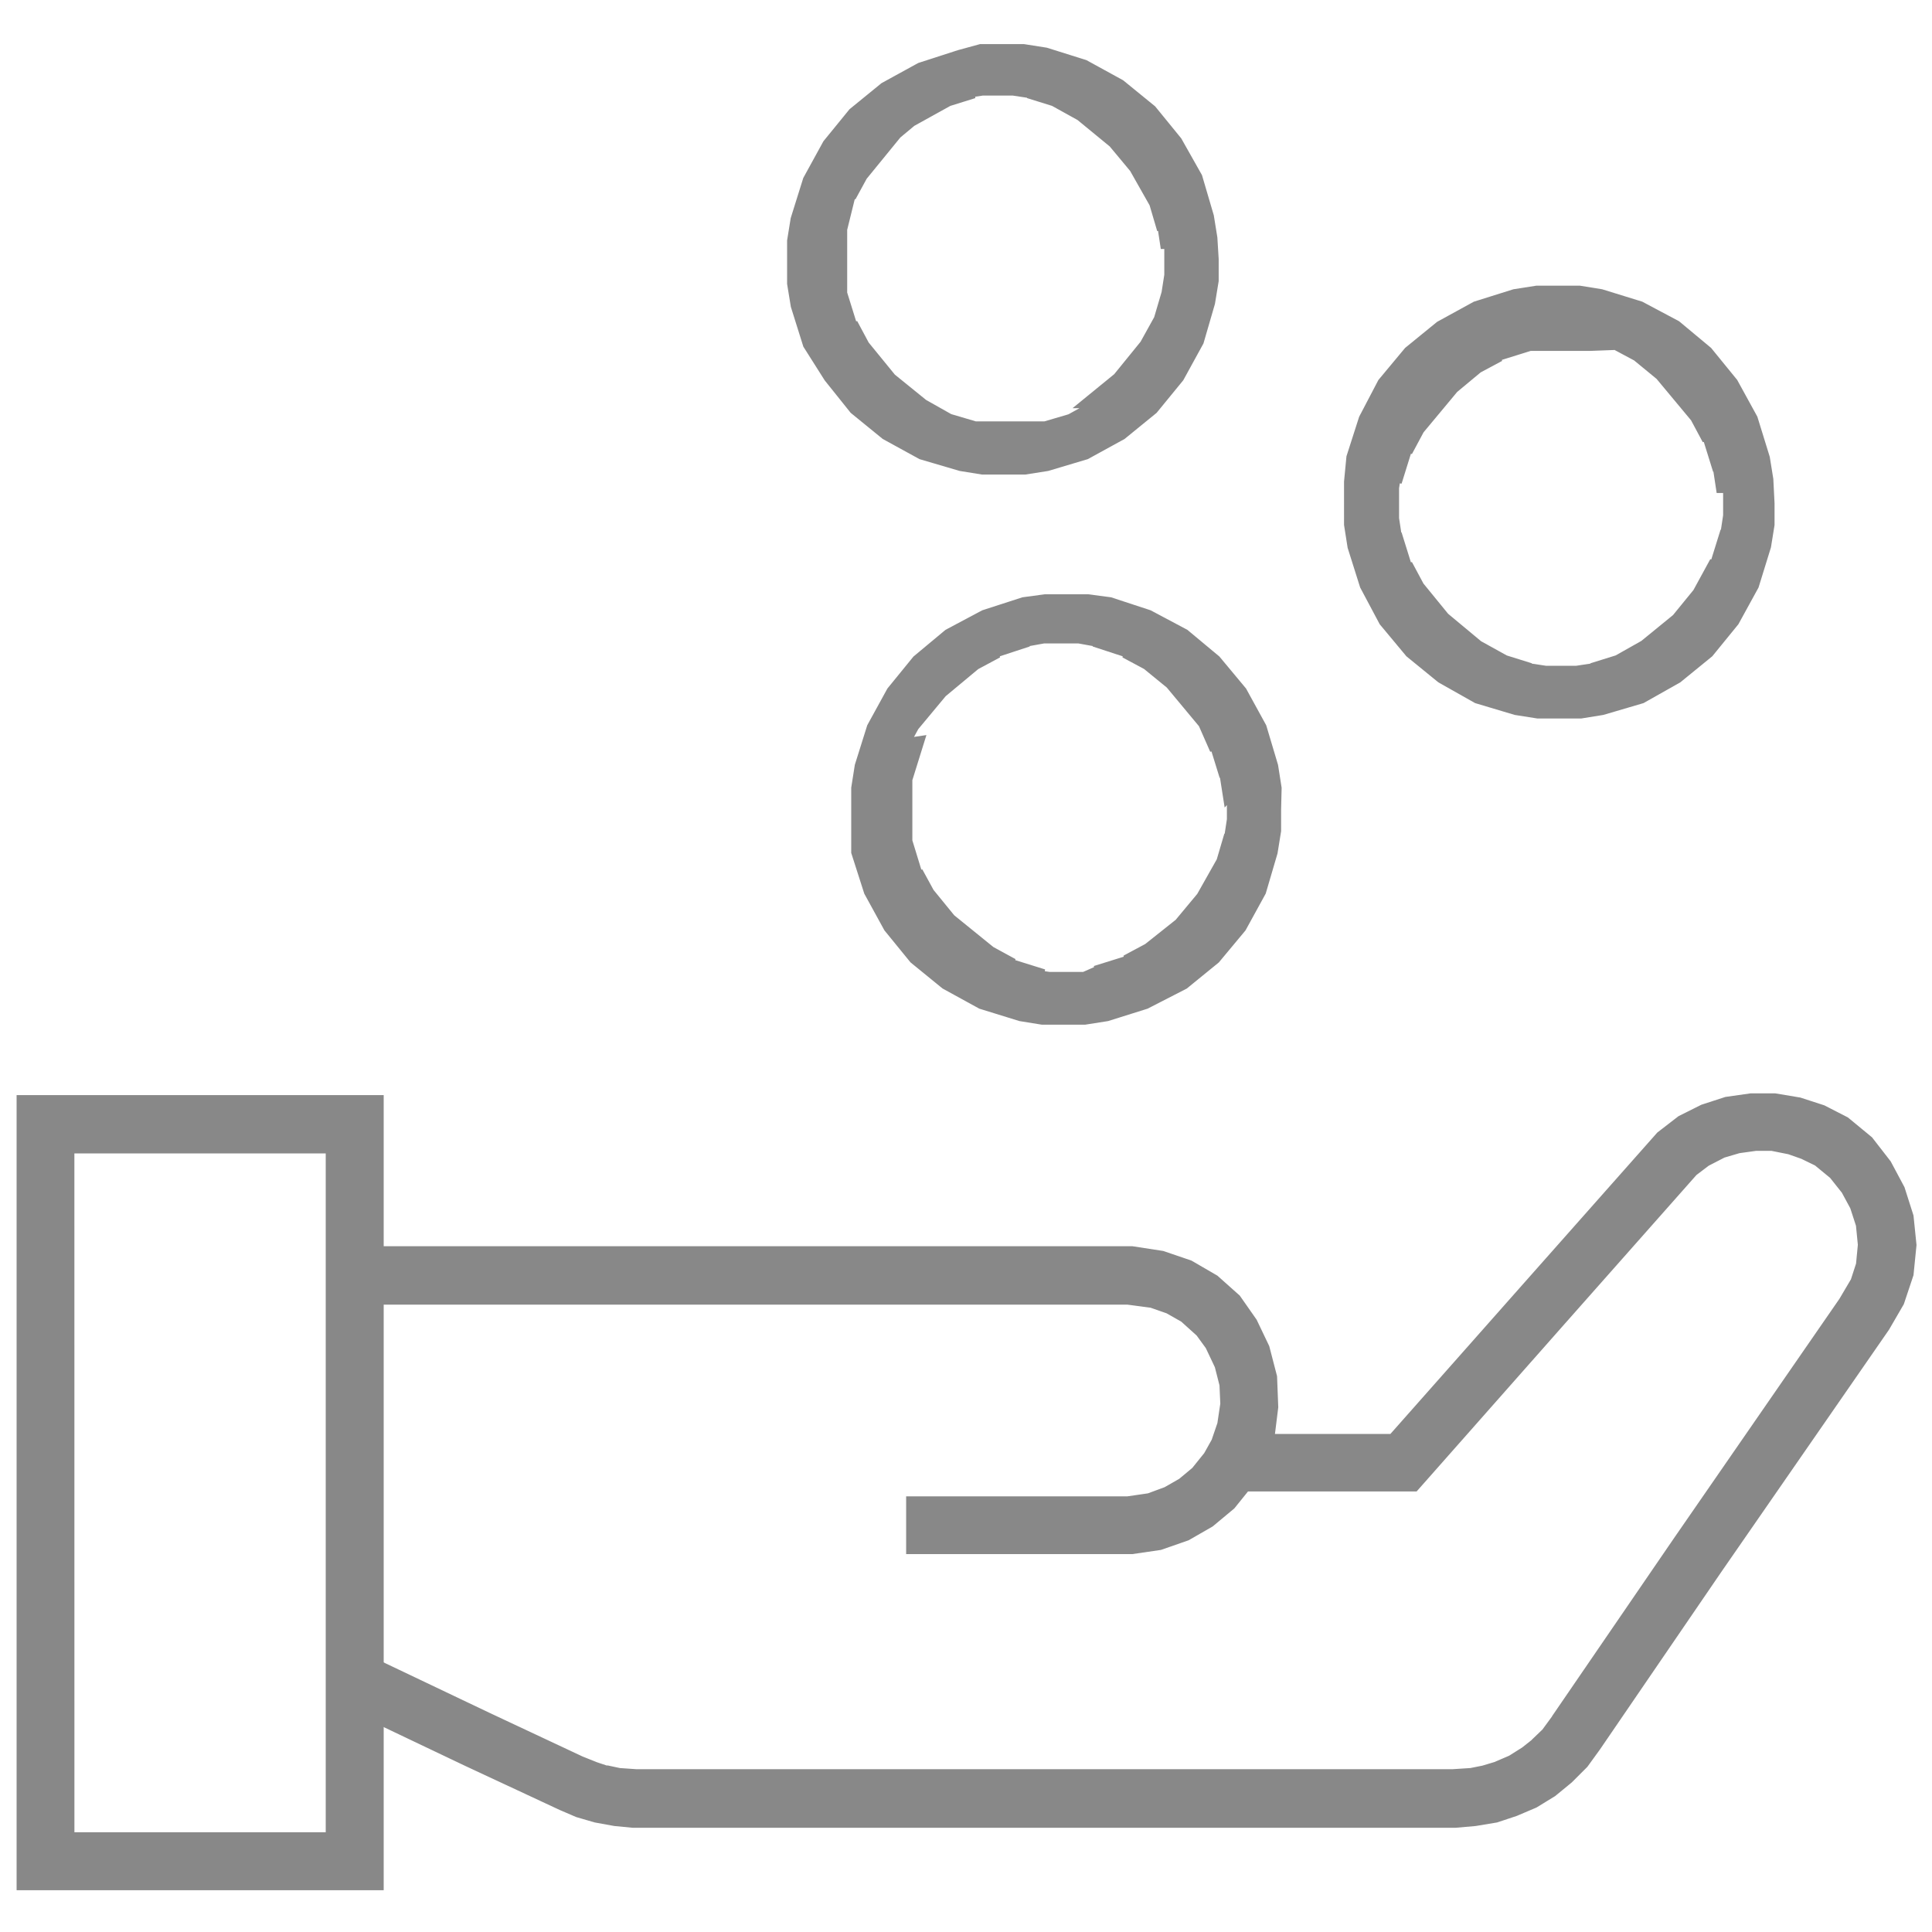<svg xmlns="http://www.w3.org/2000/svg" xmlns:xlink="http://www.w3.org/1999/xlink" width="52" height="52" viewBox="0 0 52 52">
  <defs>
    <clipPath id="clip-path">
      <rect id="Rectangle_68" data-name="Rectangle 68" width="52" height="52" transform="translate(-0.42 -0.88)" fill="none"/>
    </clipPath>
    <clipPath id="clip-path-2">
      <rect id="Rectangle_67" data-name="Rectangle 67" width="52" height="52" fill="none"/>
    </clipPath>
  </defs>
  <g id="Compensation" transform="translate(0.42 0.88)" clip-path="url(#clip-path)">
    <g id="Group_35" data-name="Group 35" transform="translate(-0.42 -0.88)" clip-path="url(#clip-path-2)">
      <path id="Path_100" data-name="Path 100" d="M5.78,21.02H26.688l.8.123.724.247.663.385.57.508.431.616.324.678.2.77.031.8-.092.74-.247.678-.339.616-.447.555-.555.462-.616.354-.709.247-.74.108h-5.87V27.753H26.58l.632-.092-.108.031.585-.216-.092.046.539-.308-.092.062.462-.385-.077.077.385-.478-.046.077.293-.524-.046.092.2-.585-.031.108.092-.616v.108l-.031-.693.015.123-.169-.663.031.108-.277-.585.062.092-.37-.508.077.092-.478-.431.108.062-.57-.324.108.046-.616-.216.108.031-.693-.092H5.78Z" transform="translate(3.773 12.722)" fill="#888" stroke="#888" stroke-width="0.4"/>
      <path id="Path_101" data-name="Path 101" d="M29.488,27.517h4.638l-.431.185,3.682-4.16,3.713-4.191.539-.416.585-.293.616-.2.647-.092h.632l.647.108.616.2.6.308.616.508.478.616.354.663.231.724.077.755-.077.77-.247.74-.385.663-4.5,6.5h0L39.241,35.7l-.324.447-.4.4-.431.354-.478.293-.508.216-.508.169-.555.092-.524.046H13.387l-.478-.046-.508-.092-.478-.139-.431-.185-2.573-1.2-3.359-1.6L6.068,33.4l3.359,1.6h0l2.558,1.2-.031-.015.385.154-.046-.015.416.139-.062-.031.431.092-.062-.015.447.031H35.45l.478-.031-.062.015.462-.092-.062.015.462-.139-.062.015.431-.185-.062.031.416-.262-.062.046.37-.293-.046.031.354-.339-.062.062.293-.4-.015.015,3.282-4.792,4.484-6.487-.031.046.354-.6-.046.108.2-.616-.031.123.062-.647v.123l-.062-.632.031.108-.2-.616.046.092-.308-.57.062.092-.416-.524.092.092-.524-.431.108.062-.508-.247.077.031-.524-.185.077.031-.539-.108.092.015H43.6l-.555.077.092-.015-.524.154.092-.031-.508.262.092-.062-.447.339.077-.077-3.682,4.16-3.852,4.36h-4.9Z" transform="translate(3.654 11.278)" fill="#888" stroke="#888" stroke-width="0.4"/>
      <path id="Path_102" data-name="Path 102" d="M1.576,39.675.99,39.1H9.31l-.57.57V19.845l.57.585H.99l.585-.585ZM.42,19.26H9.9v21H.42Z" transform="translate(0.227 10.415)" fill="#888" stroke="#888" stroke-width="0.4"/>
      <path id="Path_103" data-name="Path 103" d="M23.91,6.015h0l-.077-.508v.169l-.277-.94v.108L23.078,4h0l-.616-.74.092.092L21.8,2.733h.092l-.863-.478h.108l-.94-.293h.077l-.508-.077h-.832l-.508.077h.262l-.94.293h.108l-.863.478.092-.077-.74.616h.077l-.616.755V3.935l-.462.847V4.675l-.247,1V7.417h0l.293.94V8.249l.462.863V9.02l.616.755L16.391,9.7l.74.6h-.077l.847.478h-.108l.94.277h1.9l.94-.277H21.46l.863-.478h-.4l.755-.616-.092.092L23.2,9.02v.092l.478-.863v.108l.277-.94h0l.077-.493V6.015Zm1.186.478v.57L25,7.648,24.7,8.681l-.524.955-.693.847-.832.678-.955.524-1.032.308-.585.092h-1.14l-.57-.092-1.048-.308-.955-.524-.832-.678-.678-.847L14.3,8.758l-.324-1.032L13.88,7.14V6l.092-.57L14.3,4.382l.524-.955.678-.832.832-.678.955-.524,1.048-.339L18.9.9h1.14l.585.092,1.032.324.955.524.832.678.678.832.539.955.308,1.048.092.57Z" transform="translate(7.505 0.487)" fill="#888" stroke="#888" stroke-width="0.4"/>
      <path id="Path_104" data-name="Path 104" d="M33.609,10.3h0l-.077-.508v.077l-.293-.94v.108l-.462-.863v.092l-.616-.74h.092L31.5,6.907h.092l-.863-.462h.108l-.817.031H28.4l-.94.293h.108l-.863.462H26.8l-.74.616h.077l-.616.74V8.494l-.462.863V9.249l-.293.94V9.85l-.077.508v.832l.077.508v-.077l.293.94v-.108l.462.863v-.092l.616.755-.077-.092.74.616h-.092l.863.478h-.108l.94.293h-.077l.508.077h.832l.508-.077H30.1l.94-.293h-.108l.847-.478H31.7l.755-.616-.092.092.616-.755h0l.462-.847v.108l.293-.94v.077l.077-.508V10.3Zm1.186.478v.57l-.092.57-.324,1.048-.524.955-.678.832-.832.678-.955.539-1.048.308-.57.092h-1.14l-.585-.092-1.032-.308-.955-.539-.832-.678-.693-.832-.508-.955L23.7,11.93l-.092-.585V10.2l.062-.647L24,8.525,24.5,7.57l.693-.832.832-.678.955-.524,1.032-.324L28.6,5.12h1.14l.57.092,1.048.324.955.508.832.693.678.832.524.955.324,1.048.092.57Z" transform="translate(12.767 2.769)" fill="#888" stroke="#888" stroke-width="0.4"/>
      <path id="Path_105" data-name="Path 105" d="M24.984,15.61h0l-.077-.493v.077l-.262-.847v.123l-.4-.909v.092l-.616-.74h.092l-.755-.616h.092l-.863-.462H22.3l-.94-.308h.077l-.508-.092h-.955l-.508.092h.077l-.94.308h.108l-.863.462h.092l-.74.616h0l-.616.74v-.092l-.462.847.416-.062-.293.94v1.679l.293.955v-.108l.462.847v-.092l.616.755v-.077l.74.6h-.077l.847.462h-.108l.94.293h-.339l.508.077h.955l.385-.169h-.077l.94-.293h-.108l.863-.462H23l.755-.6-.092.077.616-.74h0l.478-.847v.108l.277-.94v.077l.077-.508v-.909Zm1.186.493v.57l-.092.57-.308,1.048-.524.955-.693.832-.832.678L22.7,21.28l-1.032.324-.585.092h-1.14l-.57-.092-1.048-.324-.955-.524-.832-.678-.678-.832-.524-.955L15,17.243v-1.71l.092-.585.324-1.032.524-.955.678-.832.832-.693.955-.508,1.048-.339.57-.077h1.14l.585.077,1.032.339.955.508.832.693.693.832.524.955.308,1.032.092.585Z" transform="translate(8.111 5.683)" fill="#888" stroke="#888" stroke-width="0.4"/>
    </g>
  </g>
</svg>
